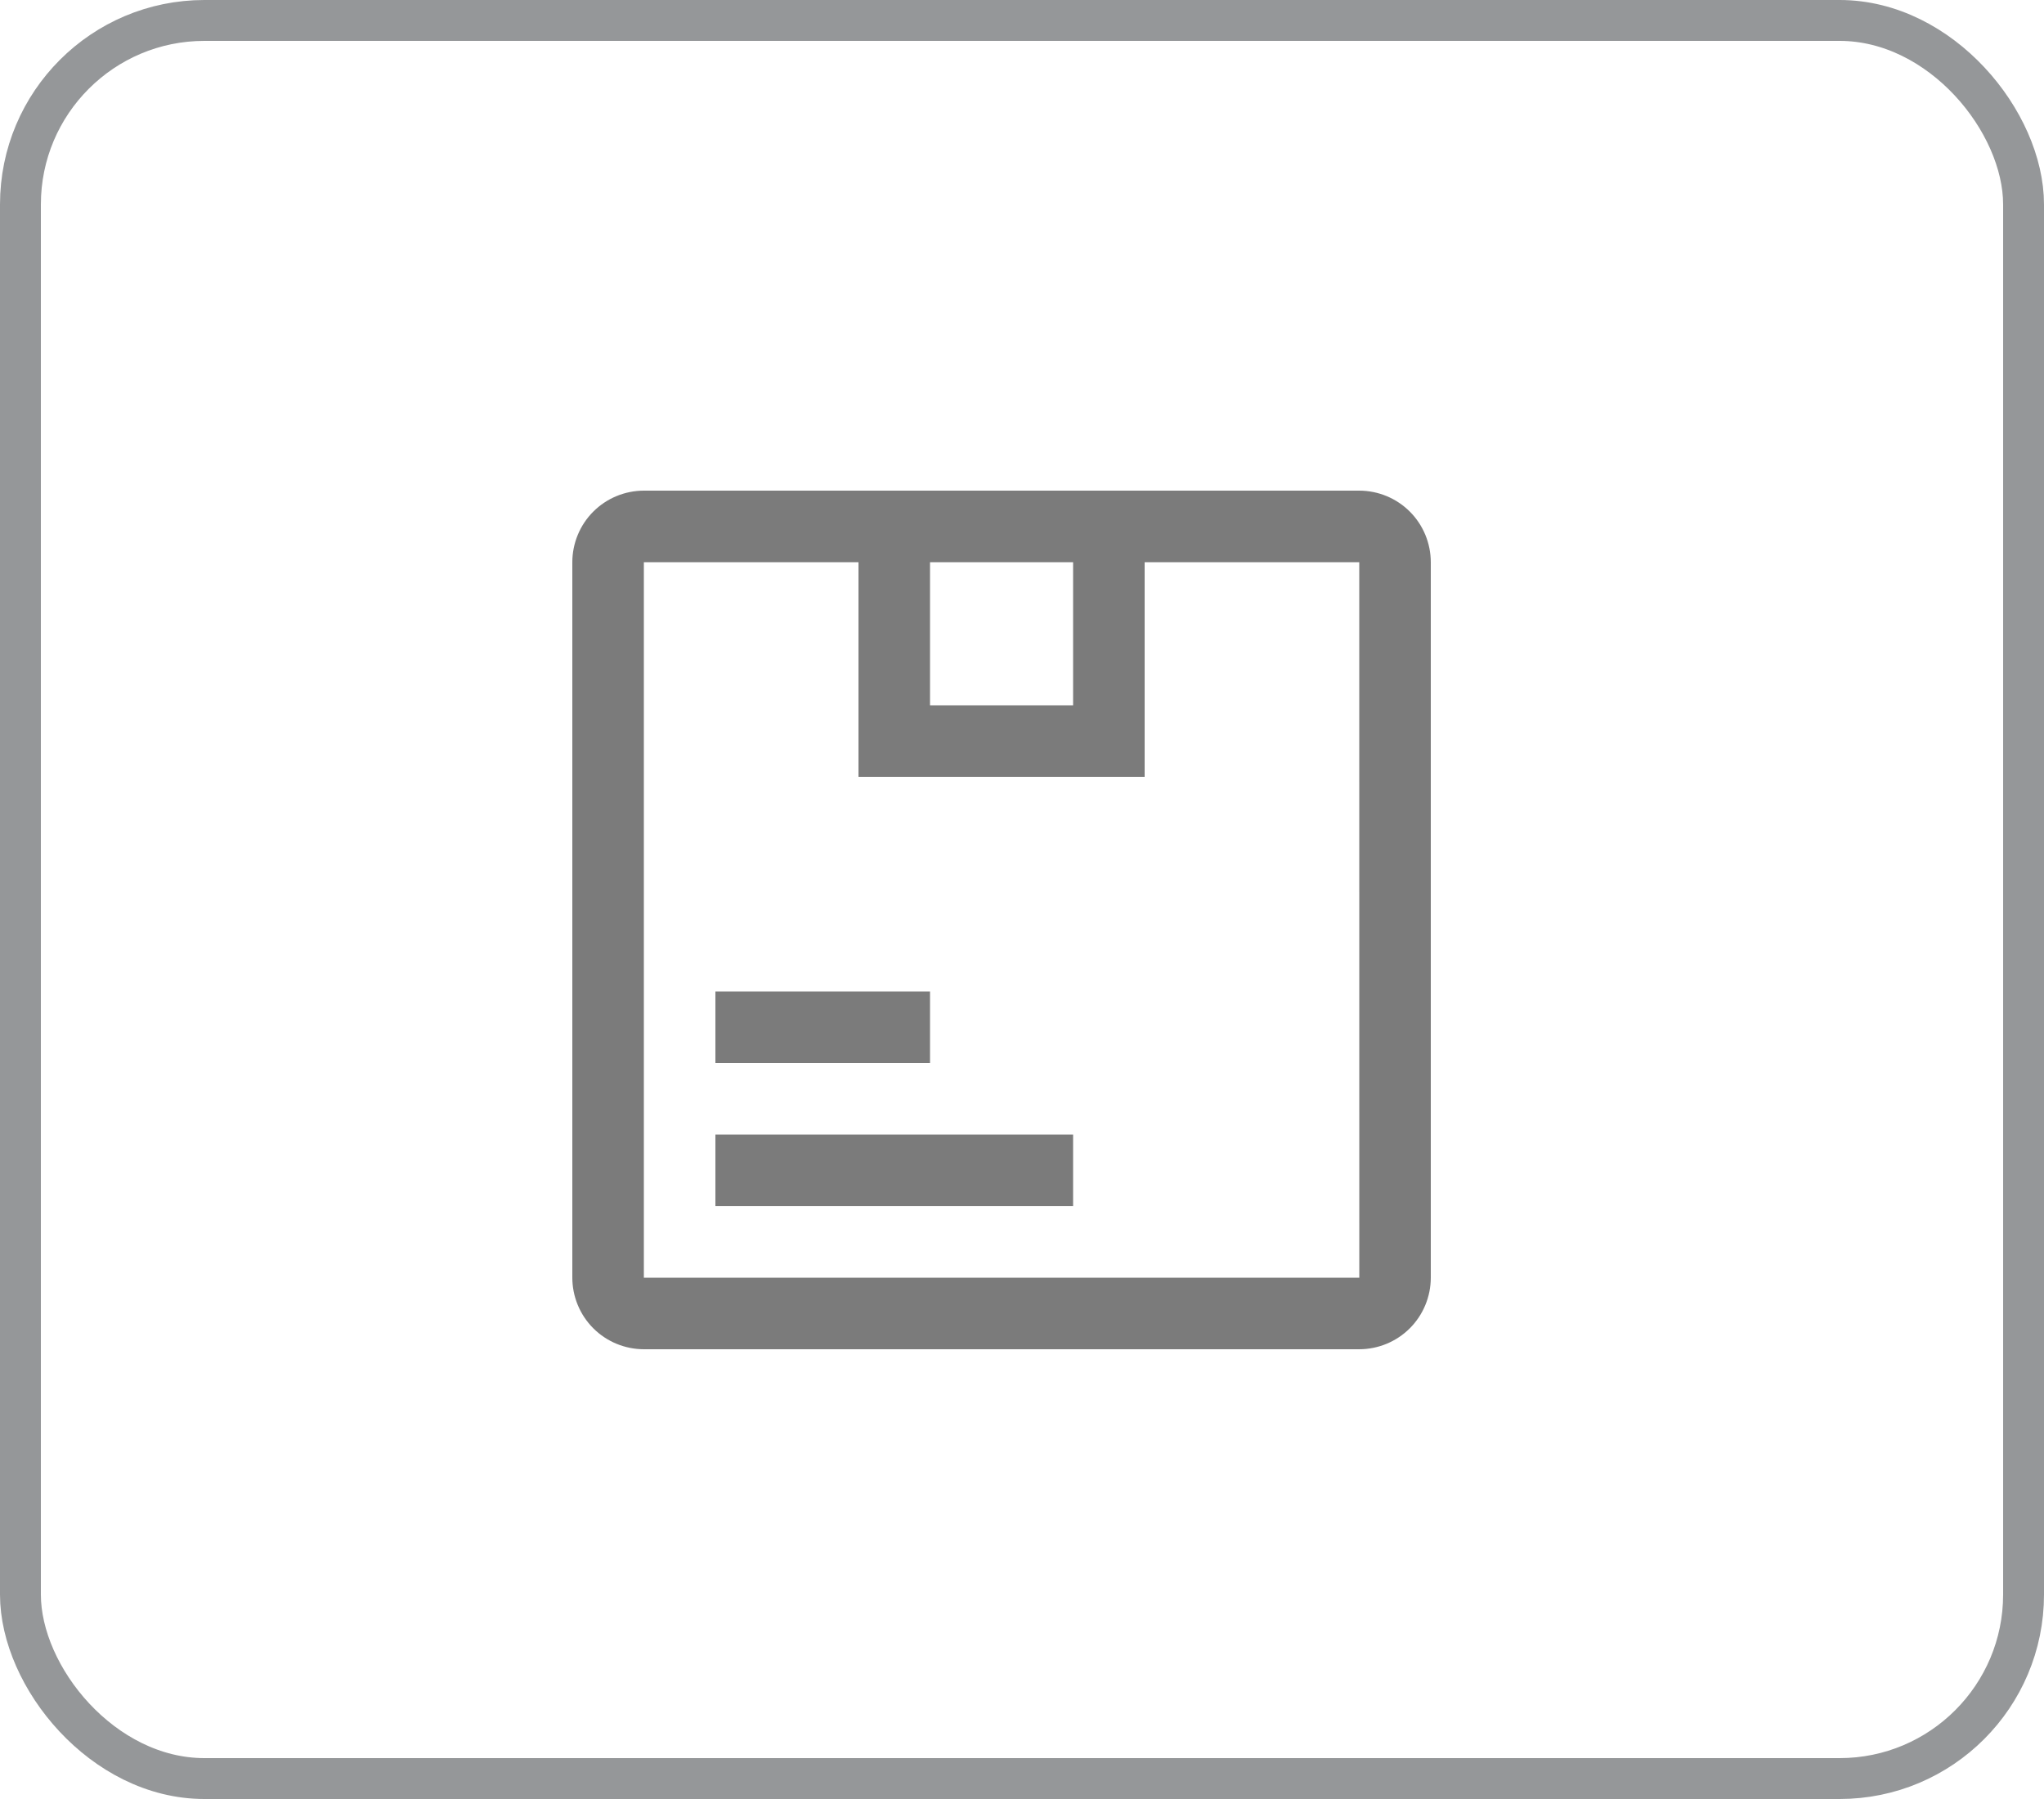 <svg width="50" height="44" viewBox="0 0 50 44" fill="none" xmlns="http://www.w3.org/2000/svg">
<g id="Group 792">
<rect id="Rectangle 251" x="0.5" y="0.5" width="49" height="43" rx="4.5" stroke="#959799"/>
<g id="Group 791">
<path id="Vector" d="M17.5 24.25H22.75V26H17.5V24.25ZM17.5 27.75H26.25V29.5H17.5V27.75Z" fill="#7B7B7B"/>
<path id="Vector_2" d="M33.25 12H15.75C15.286 12.001 14.841 12.185 14.513 12.513C14.185 12.841 14.001 13.286 14 13.75V31.25C14.001 31.714 14.185 32.159 14.513 32.487C14.841 32.815 15.286 32.999 15.75 33H33.25C33.714 32.999 34.159 32.815 34.487 32.487C34.815 32.159 34.999 31.714 35 31.25V13.75C34.999 13.286 34.815 12.841 34.487 12.513C34.159 12.185 33.714 12.001 33.25 12ZM26.25 13.75V17.25H22.75V13.75H26.25ZM15.75 31.25V13.75H21V19H28V13.75H33.25L33.251 31.25H15.75Z" fill="#7B7B7B"/>
</g>
</g>
</svg>
